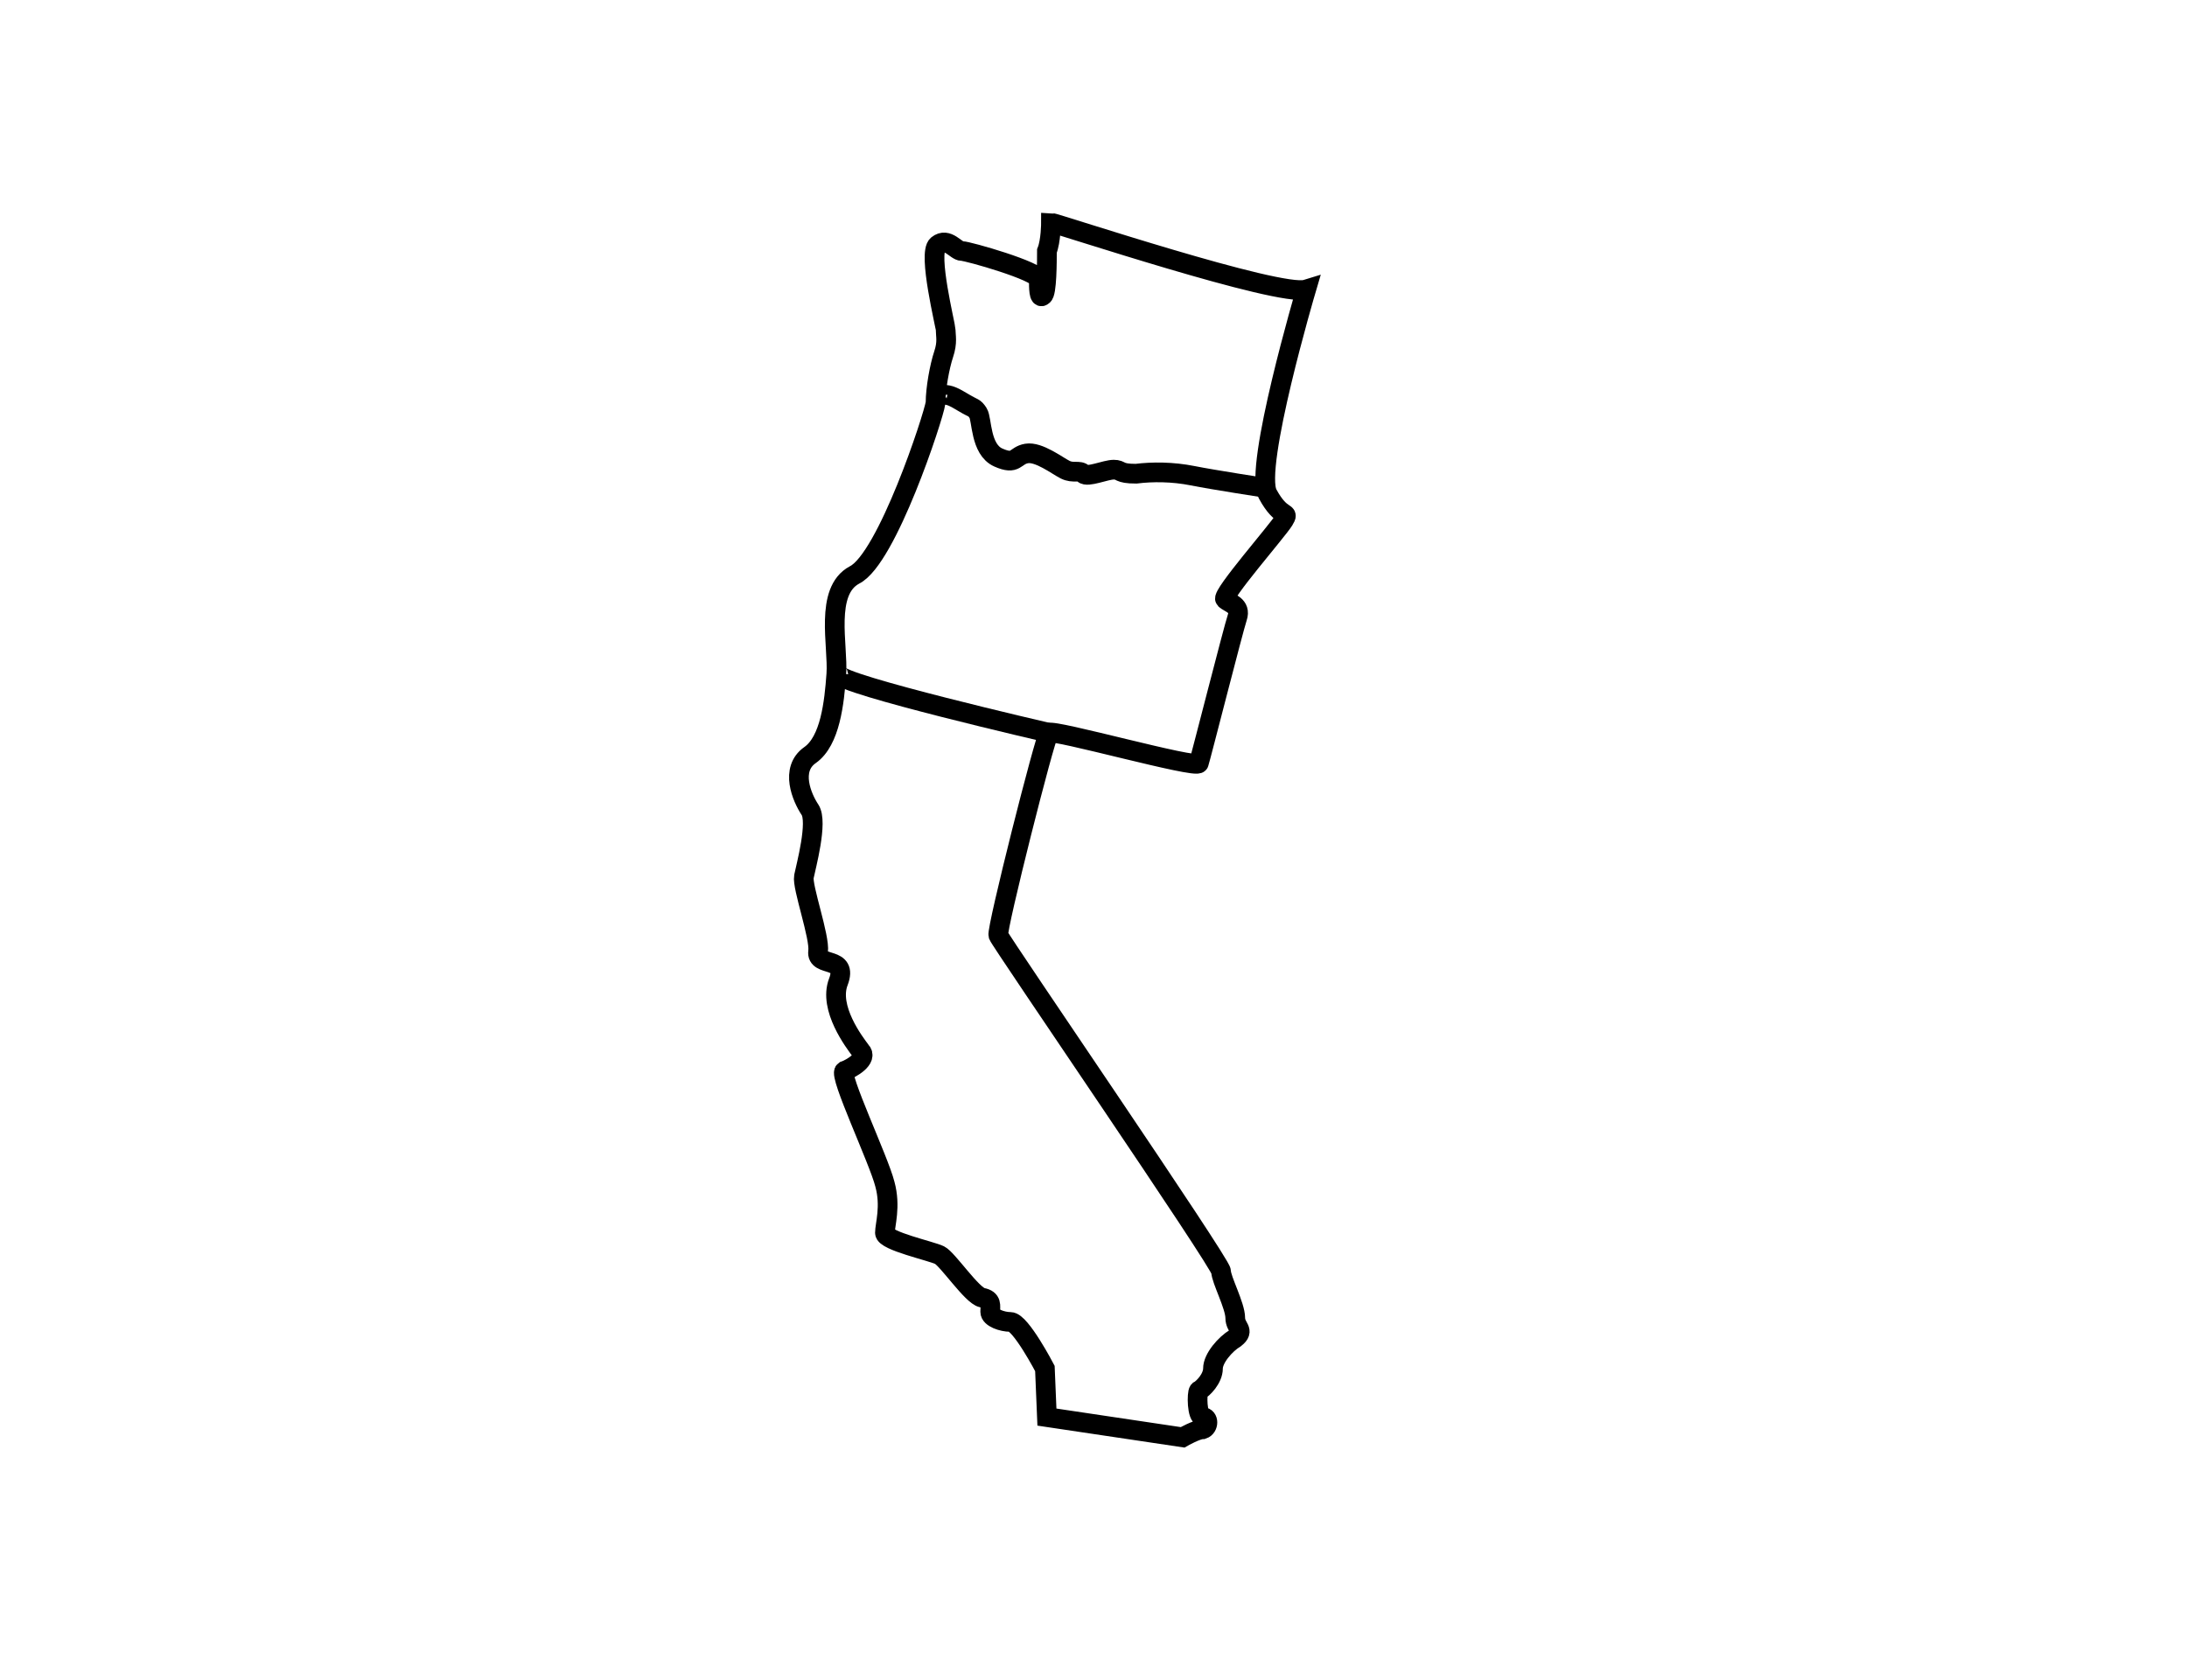 <?xml version="1.0" encoding="utf-8"?>
<!DOCTYPE svg PUBLIC "-//W3C//DTD SVG 1.1//EN" "http://www.w3.org/Graphics/SVG/1.1/DTD/svg11.dtd">
<svg version="1.1" xmlns="http://www.w3.org/2000/svg" xmlns:xlink="http://www.w3.org/1999/xlink" x="0px" y="0px"
	 viewBox="0 0 108 83" enable-background="new 0 0 108 83" xml:space="preserve">
	<g>
		<path fill="none" stroke="#000000" stroke-width="0.973" stroke-miterlimit="10" d="M51.9,11c0.2,0,11.3,3.7,12.6,3.3
			c0,0-2.6,8.8-1.9,10.1s1.1,0.8,0.8,1.3c-0.3,0.5-3.1,3.7-2.9,3.9c0.2,0.2,0.8,0.3,0.6,0.9c-0.2,0.6-1.8,6.9-1.9,7.2
			S52,36,51.8,36.2s-2.6,9.7-2.5,10c0.1,0.3,11,16.2,11,16.6s0.7,1.7,0.7,2.3c0,0.5,0.5,0.6,0,1c-0.5,0.3-1.1,1-1.1,1.5
			s-0.5,1-0.7,1.1c-0.1,0.1-0.1,1.3,0.2,1.3c0.3,0,0.3,0.5,0,0.6c-0.3,0-1,0.4-1,0.4L51.7,70l-0.1-2.4c0,0-1.2-2.3-1.7-2.3
			c-0.4,0-1-0.2-1-0.5s0.1-0.6-0.4-0.7s-1.7-1.9-2.1-2.1s-2.7-0.7-2.7-1.1s0.3-1.3,0-2.4c-0.3-1.2-2.3-5.4-2-5.6
			c0.3-0.1,1.2-0.6,0.8-1c-0.3-0.4-1.6-2.1-1.1-3.4c0.5-1.3-1.1-0.7-1-1.5c0.1-0.7-0.8-3.2-0.7-3.7c0.1-0.5,0.7-2.7,0.3-3.3
			s-1-2,0-2.7c1-0.7,1.2-2.6,1.3-4c0.1-1.4-0.6-4.1,0.9-4.9c1.6-0.8,3.9-7.8,4-8.5c0-0.7,0.2-1.8,0.4-2.4c0.2-0.6,0.1-0.9,0.1-1.2
			c0-0.2-0.9-3.8-0.4-4.2c0.5-0.4,0.9,0.3,1.2,0.3c0.3,0,3.8,1,3.8,1.4s0,1,0.2,0.8c0.2-0.1,0.2-1.7,0.2-2.2
			C51.9,11.9,51.9,11,51.9,11z"/>
		<path fill="none" stroke="#000000" stroke-width="0.973" stroke-miterlimit="10" d="M62.5,24.1c0,0-2.6-0.4-3.6-0.6
			c-1-0.2-2-0.2-2.8-0.1c-0.9,0-0.7-0.2-1.1-0.2s-1.3,0.4-1.5,0.2c-0.2-0.2-0.5,0-0.9-0.2s-1.3-0.9-1.9-0.8
			c-0.6,0.1-0.5,0.6-1.4,0.2s-0.8-1.9-1-2.2s-0.2-0.2-0.7-0.5c-0.5-0.3-0.7-0.4-1-0.4c-0.3,0-0.3-0.2-0.3,0"/>
		<path fill="none" stroke="#000000" stroke-width="0.973" stroke-miterlimit="10" d="M51.8,36.2c0,0-10.4-2.4-10.4-2.9"/>
	</g>
</svg>
